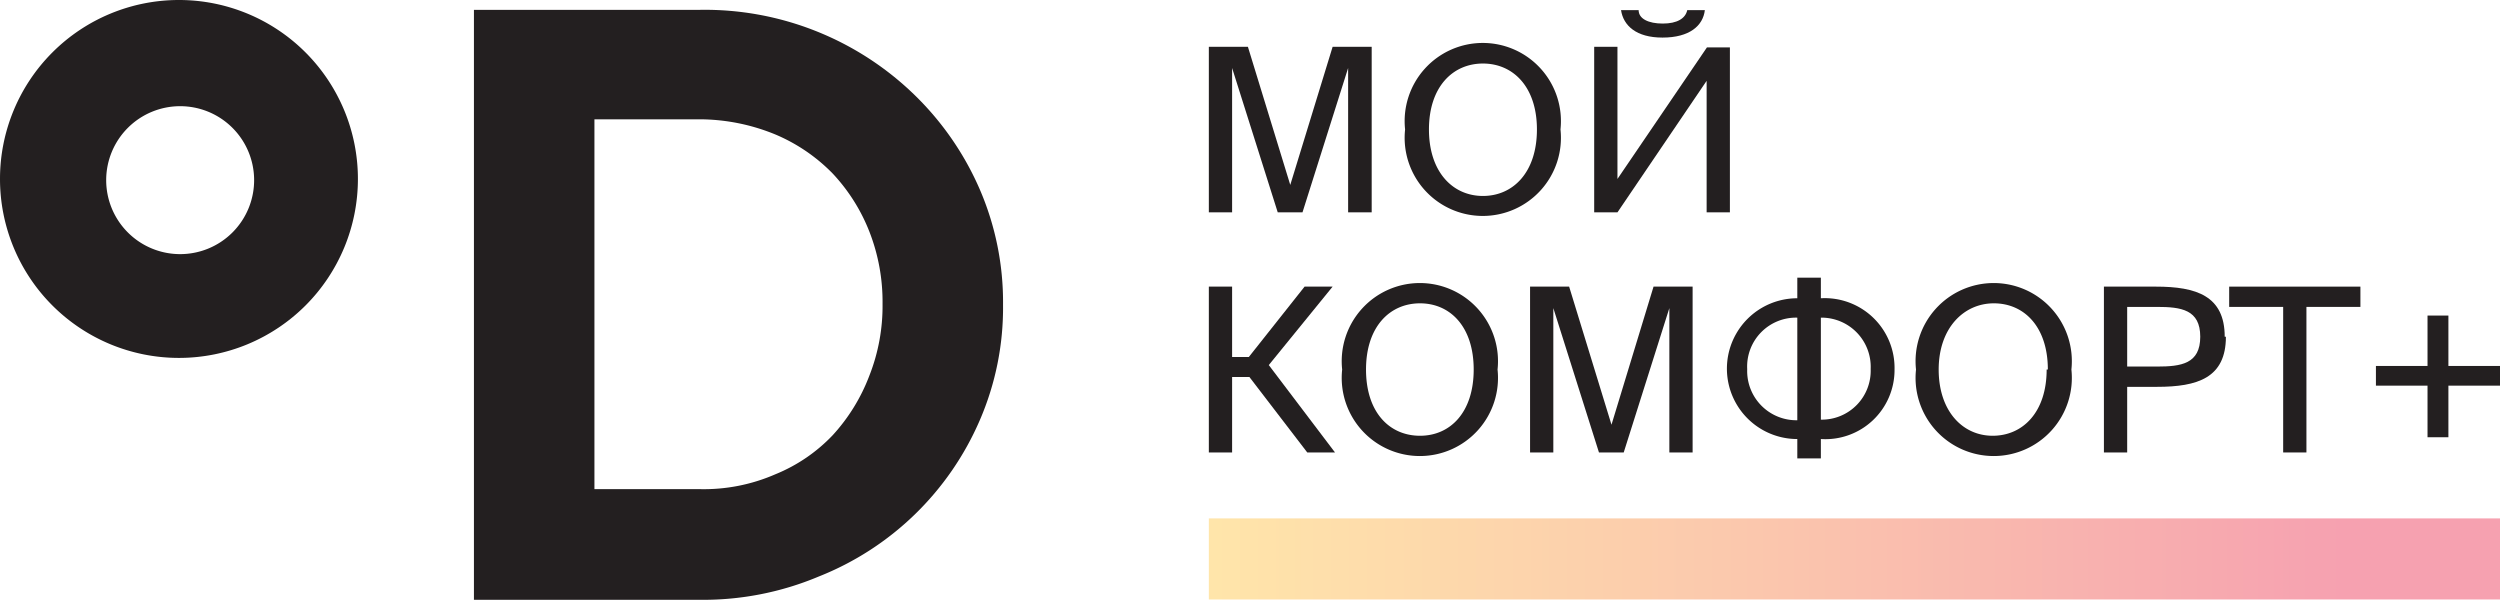 <svg xmlns="http://www.w3.org/2000/svg" xmlns:xlink="http://www.w3.org/1999/xlink" viewBox="0 0 83.82 20.11"><defs><style>.cls-1{fill:none;}.cls-2{fill:#231f20;}.cls-3{clip-path:url(#clip-path);}.cls-4{fill:url(#Безымянный_градиент_3);}</style><clipPath id="clip-path"><rect id="SVGID" class="cls-1" x="40.53" y="17.38" width="43.29" height="2.72"/></clipPath><linearGradient id="Безымянный_градиент_3" x1="-50.28" y1="221.65" x2="-49.28" y2="221.65" gradientTransform="matrix(43.29, 0, 0, -43.29, 2217.19, 9615.02)" gradientUnits="userSpaceOnUse"><stop offset="0" stop-color="#ffe5aa"/><stop offset="0.41" stop-color="#fbc8ad"/><stop offset="0.88" stop-color="#f6a1b0"/><stop offset="1" stop-color="#f6a1b0"/></linearGradient></defs><g id="Слой_2" data-name="Слой 2"><g id="Слой_1-2" data-name="Слой 1"><path class="cls-2" d="M23.46.33A10.09,10.09,0,0,1,30.68,3.2a9.91,9.91,0,0,1,2.17,3.15,9.53,9.53,0,0,1,.78,3.87,9.49,9.49,0,0,1-.78,3.87,9.82,9.82,0,0,1-5.4,5.24,10,10,0,0,1-4,.78H15.89V.33ZM26,15.9a5.51,5.51,0,0,0,1.92-1.31,6.2,6.2,0,0,0,1.23-2,6.36,6.36,0,0,0,.44-2.4,6.46,6.46,0,0,0-.44-2.42,6.1,6.1,0,0,0-1.23-1.95A5.87,5.87,0,0,0,26,4.51,6.72,6.72,0,0,0,23.46,4H19.93V16.4h3.53A6,6,0,0,0,26,15.9"/><path class="cls-2" d="M6,0a6,6,0,1,0,6,6A6,6,0,0,0,6,0M6,8.52A2.48,2.48,0,1,1,8.52,6,2.48,2.48,0,0,1,6,8.52"/><polygon class="cls-2" points="41.31 2.28 41.31 7.12 40.53 7.12 40.53 1.57 41.84 1.57 43.26 6.2 44.68 1.57 45.99 1.57 45.99 7.12 45.2 7.12 45.2 2.28 43.67 7.12 42.84 7.12 41.31 2.28"/><path class="cls-2" d="M47.11,4.34a2.62,2.62,0,1,1,5.21,0,2.62,2.62,0,1,1-5.21,0m4.42,0c0-1.43-.8-2.21-1.81-2.21s-1.81.78-1.81,2.21.8,2.23,1.81,2.23,1.81-.79,1.81-2.23"/><path class="cls-2" d="M54.23,7.12h-.78V1.57h.78V6l3-4.41H58V7.12h-.78V2.71Zm1.51-5.86c-.88,0-1.31-.4-1.39-.92h.59c0,.29.33.45.81.45s.76-.17.82-.45h.59c-.06.52-.51.92-1.42.92"/><polygon class="cls-2" points="41.31 12.64 41.31 15.17 40.53 15.17 40.53 9.61 41.31 9.61 41.31 11.97 41.87 11.97 43.74 9.61 44.68 9.61 42.54 12.24 44.76 15.17 43.83 15.17 41.89 12.64 41.31 12.64"/><path class="cls-2" d="M45,12.39a2.62,2.62,0,1,1,5.21,0,2.62,2.62,0,1,1-5.21,0m4.41,0c0-1.44-.79-2.22-1.8-2.22s-1.81.78-1.81,2.22.79,2.22,1.81,2.22,1.8-.79,1.8-2.22"/><polygon class="cls-2" points="52.08 10.33 52.08 15.17 51.3 15.17 51.3 9.61 52.61 9.61 54.03 14.24 55.44 9.61 56.75 9.61 56.75 15.17 55.97 15.17 55.97 10.33 54.44 15.17 53.61 15.17 52.08 10.33"/><path class="cls-2" d="M63.52,12.39a2.32,2.32,0,0,1-2.47,2.33v.65h-.79v-.65a2.36,2.36,0,1,1,0-4.72V9.31h.79V10a2.34,2.34,0,0,1,2.47,2.39m-4.94,0a1.65,1.65,0,0,0,1.68,1.7V10.65a1.64,1.64,0,0,0-1.68,1.72m4.14,0a1.65,1.65,0,0,0-1.67-1.72v3.42a1.64,1.64,0,0,0,1.67-1.7"/><path class="cls-2" d="M64.24,12.39a2.62,2.62,0,1,1,5.21,0,2.62,2.62,0,1,1-5.21,0m4.42,0c0-1.44-.8-2.22-1.81-2.22S65,11,65,12.39s.8,2.22,1.81,2.22,1.81-.79,1.81-2.22"/><path class="cls-2" d="M74.63,11.29c0,1.38-.95,1.68-2.31,1.68h-1v2.2h-.78V9.61h1.74c1.36,0,2.31.31,2.31,1.68m-3.27,1h1c.81,0,1.45-.09,1.45-1s-.64-1-1.45-1h-1Z"/><polygon class="cls-2" points="74.74 10.29 74.74 9.61 79.14 9.61 79.14 10.29 77.33 10.29 77.33 15.17 76.55 15.17 76.55 10.29 74.74 10.29"/><polygon class="cls-2" points="81.39 12.93 79.66 12.93 79.66 12.27 81.39 12.27 81.39 10.58 82.09 10.58 82.09 12.27 83.83 12.27 83.83 12.93 82.09 12.93 82.09 14.66 81.39 14.66 81.39 12.93"/><g class="cls-3"><rect class="cls-4" x="40.53" y="17.38" width="43.29" height="2.72"/></g></g></g></svg>